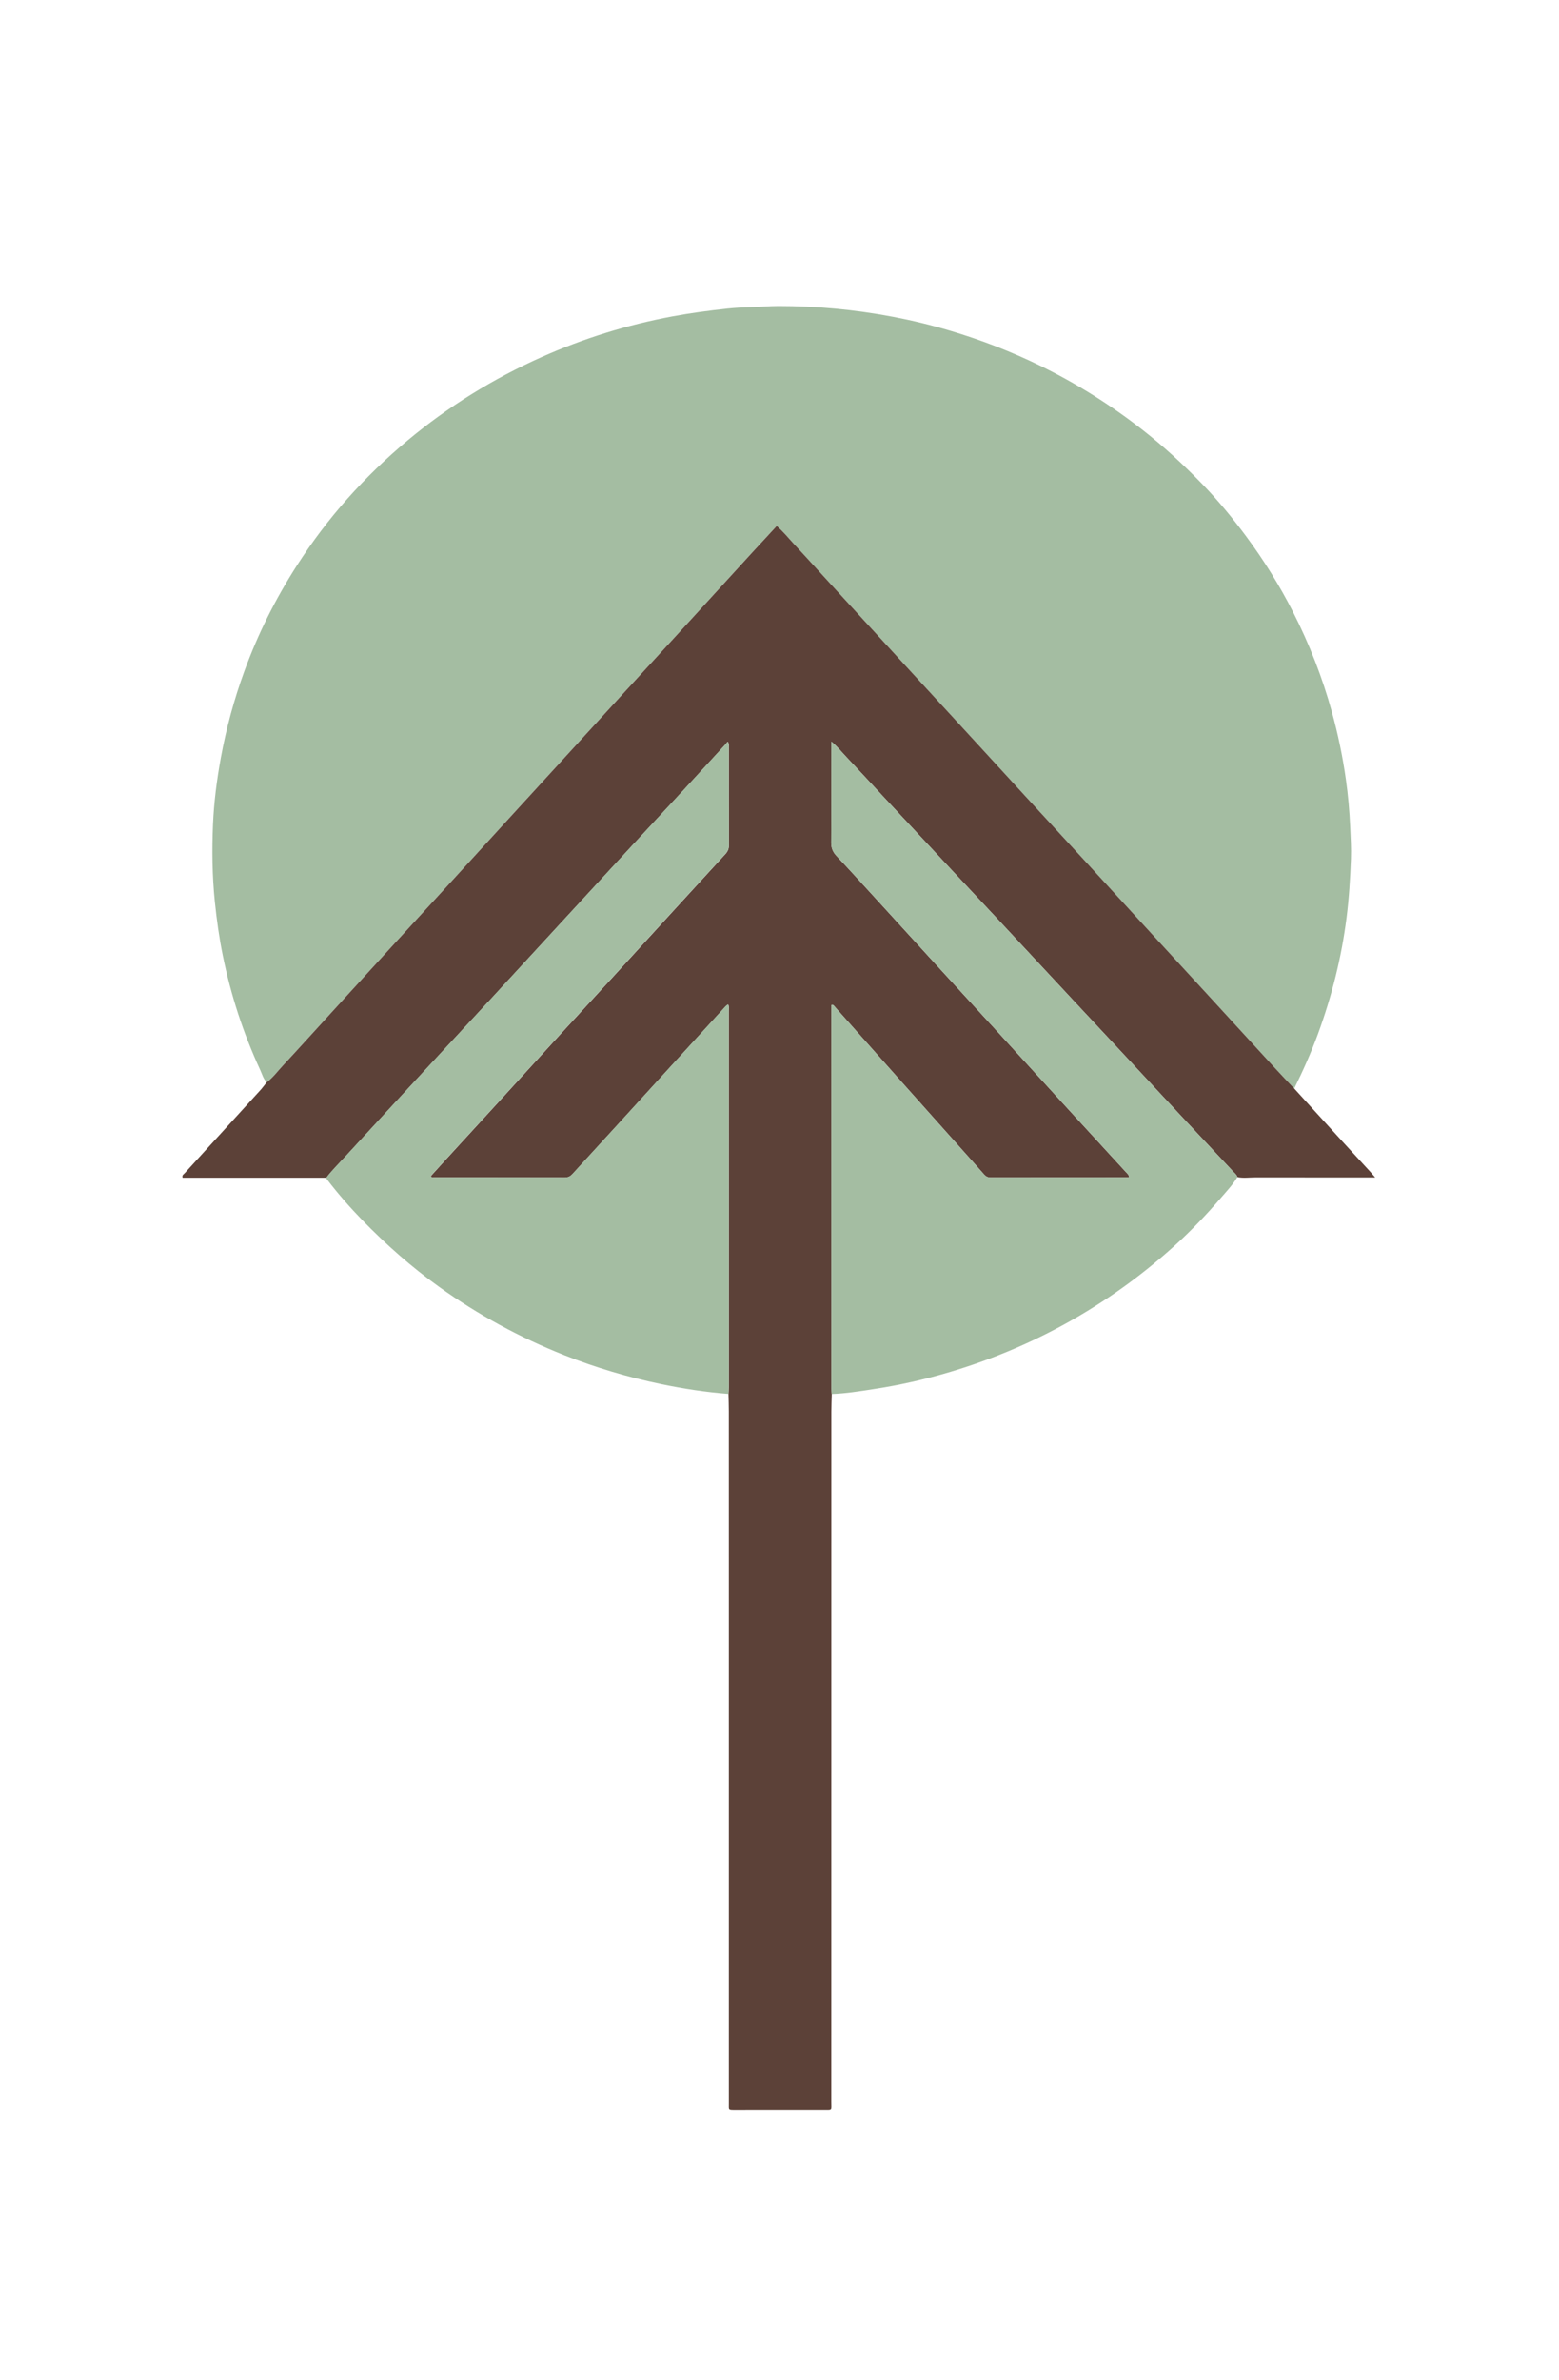 <svg width="612" height="934" viewBox="0 0 612 934" fill="none" xmlns="http://www.w3.org/2000/svg">
<g id="comtreesym">
<g id="comtreesymbolfinal 1">
<g id="Layer 1">
<g id="Group">
<path id="Vector" d="M104.7 424.707C103.34 423.338 102.9 421.501 102.14 419.855C95.5 405.46 90.63 390.52 87.49 375.092C86.05 368.048 85.07 360.937 84.33 353.788C83.3 343.71 83.19 333.613 83.61 323.526C83.98 314.759 85.11 306.04 86.69 297.369C88.8 285.817 91.87 274.524 95.89 263.46C101.18 248.884 108.1 235.044 116.55 221.894C122.46 212.687 129.05 203.94 136.36 195.718C143.67 187.497 151.58 179.841 160.11 172.739C176.02 159.484 193.53 148.63 212.62 140.112C229.05 132.781 246.18 127.47 263.99 124.149C271.12 122.818 278.31 121.88 285.52 121.096C288.45 120.78 291.41 120.627 294.36 120.55C298.11 120.454 301.85 120.091 305.61 120.091C312.97 120.091 320.31 120.416 327.62 121.096C343.07 122.522 358.24 125.364 373.08 129.795C385.16 133.403 396.86 137.921 408.13 143.414C422.5 150.411 435.9 158.833 448.4 168.585C456.72 175.084 464.43 182.195 471.73 189.708C478.04 196.206 483.79 203.174 489.16 210.419C496.17 219.856 502.33 229.78 507.62 240.184C513.99 252.731 519.08 265.738 522.81 279.242C525.24 288.047 527.1 296.948 528.36 305.963C529.22 312.089 529.76 318.262 530.03 324.454C530.21 328.655 530.48 332.867 530.32 337.059C530.03 344.763 529.58 352.458 528.6 360.133C526.63 375.676 522.84 390.788 517.44 405.556C514.74 412.925 511.55 420.104 508.05 427.157C505.54 424.487 502.99 421.855 500.51 419.156C491.8 409.671 483.11 400.168 474.4 390.683C466.96 382.577 459.49 374.49 452.05 366.383C443.4 356.956 434.77 347.5 426.11 338.073C418.46 329.737 410.77 321.43 403.11 313.103C394.13 303.331 385.18 293.55 376.2 283.778C369.97 276.993 363.72 270.236 357.49 263.45C347.41 252.473 337.34 241.485 327.27 230.498C322.05 224.804 316.88 219.071 311.6 213.415C309.44 211.098 307.48 208.581 304.88 206.399C301.57 209.979 298.33 213.453 295.12 216.965C285.43 227.56 275.76 238.164 266.06 248.759C258.79 256.703 251.49 264.627 244.22 272.571C235.37 282.238 226.53 291.923 217.68 301.589C211.78 308.04 205.87 314.481 199.97 320.932C191.44 330.263 182.92 339.604 174.39 348.926C168.23 355.664 162.03 362.373 155.87 369.111C147.18 378.605 138.49 388.118 129.81 397.622C123.55 404.475 117.33 411.365 111 418.17C108.96 420.381 107.17 422.85 104.7 424.707Z" fill="#A4BDA2"/>
<path id="Vector_2" d="M104.7 424.707C107.17 422.85 108.96 420.372 111.02 418.161C117.35 411.356 123.56 404.465 129.83 397.612C138.51 388.109 147.2 378.595 155.89 369.101C162.05 362.363 168.25 355.654 174.41 348.917C182.94 339.595 191.46 330.254 199.99 320.922C205.89 314.472 211.8 308.031 217.7 301.58C226.55 291.904 235.39 282.228 244.24 272.562C251.51 264.618 258.81 256.693 266.08 248.75C275.77 238.155 285.45 227.55 295.14 216.956C298.35 213.453 301.59 209.969 304.9 206.39C307.5 208.572 309.46 211.089 311.62 213.405C316.89 219.052 322.07 224.794 327.29 230.489C337.36 241.476 347.43 252.463 357.51 263.441C363.74 270.226 369.99 276.983 376.22 283.769C385.19 293.541 394.15 303.331 403.13 313.093C410.79 321.43 418.48 329.727 426.13 338.063C434.79 347.491 443.41 356.946 452.07 366.374C459.51 374.48 466.98 382.567 474.42 390.674C483.13 400.158 491.81 409.662 500.53 419.146C503.01 421.845 505.55 424.487 508.07 427.148C514.31 434.01 520.55 440.882 526.81 447.734C530.54 451.821 534.31 455.888 538.05 459.966C538.56 460.521 539.03 461.095 539.84 462.033C538.51 462.033 537.67 462.033 536.82 462.033C522.11 462.033 507.41 462.042 492.7 462.023C490.39 462.023 488.07 462.377 485.77 461.899C485.45 460.903 484.61 460.272 483.92 459.544C477.84 453.046 471.75 446.557 465.67 440.058C456.56 430.306 447.47 420.534 438.36 410.772C432.72 404.723 427.05 398.684 421.41 392.636C411.51 382.012 401.63 371.379 391.73 360.765C385.61 354.2 379.45 347.663 373.33 341.107C364.27 331.412 355.23 321.698 346.19 311.993C341.56 307.026 336.98 302.02 332.3 297.091C330.45 295.148 328.78 293.024 326.36 291.004C326.36 292.153 326.36 292.899 326.36 293.636C326.36 305.963 326.42 318.29 326.31 330.608C326.29 332.771 326.94 334.35 328.43 335.929C333.57 341.384 338.61 346.926 343.66 352.458C352.19 361.78 360.7 371.13 369.23 380.452C376.55 388.453 383.9 396.426 391.22 404.436C400.7 414.801 410.14 425.186 419.62 435.551C427.05 443.667 434.5 451.754 441.93 459.87C442.46 460.454 443.18 460.999 443.24 461.918C442.89 461.966 442.65 462.023 442.42 462.023C424.58 462.023 406.75 462.023 388.91 462.052C387.74 462.052 387.01 461.65 386.28 460.827C382.42 456.434 378.51 452.089 374.61 447.725C367.6 439.877 360.58 432.029 353.58 424.162C344.92 414.438 336.28 404.695 327.63 394.971C327.35 394.655 327.14 394.129 326.38 394.377C326.38 395.019 326.38 395.698 326.38 396.368C326.38 445.82 326.38 495.281 326.39 544.733C326.39 545.499 326.48 546.255 326.52 547.021C326.47 549.318 326.36 551.605 326.36 553.902C326.35 644.163 326.36 734.425 326.34 824.686C326.34 828.237 326.92 827.806 323.02 827.816C311.82 827.835 300.62 827.825 289.43 827.825C289.19 827.825 288.95 827.825 288.71 827.825C285.77 827.835 286.12 827.902 286.12 825.356C286.12 762.199 286.12 699.032 286.12 635.875C286.12 608.541 286.12 581.217 286.11 553.883C286.11 551.586 286.03 549.289 285.98 547.002C286.02 546.083 286.09 545.174 286.09 544.255C286.1 527.181 286.09 510.106 286.09 493.032C286.09 460.875 286.09 428.717 286.08 396.56C286.08 395.784 286.29 394.942 285.83 394.157C284.97 394.617 284.52 395.258 284 395.832C275.42 405.221 266.84 414.61 258.27 423.999C253.22 429.531 248.18 435.072 243.13 440.604C237.02 447.284 230.89 453.946 224.8 460.636C223.97 461.554 223.11 462.062 221.75 462.062C204.63 462.014 187.51 462.033 170.39 462.023C169.97 462.023 169.4 462.243 169.15 461.478C171.09 459.343 173.07 457.142 175.07 454.96C181.24 448.232 187.42 441.513 193.58 434.775C201.95 425.616 210.3 416.448 218.67 407.288C226.1 399.172 233.56 391.085 240.99 382.969C249.68 373.475 258.36 363.962 267.04 354.458C272.94 348.007 278.84 341.566 284.76 335.135C285.7 334.111 286.14 333.039 286.14 331.622C286.08 318.759 286.11 305.896 286.1 293.033C286.1 292.478 286.27 291.856 285.67 291.052C285.21 291.598 284.88 292.019 284.52 292.411C279.25 298.163 273.98 303.925 268.69 309.658C261.86 317.056 254.99 324.416 248.16 331.814C238.84 341.901 229.54 352.008 220.24 362.115C211.09 372.039 201.96 381.983 192.8 391.908C184.7 400.685 176.56 409.423 168.46 418.189C157.6 429.942 146.74 441.685 135.92 453.477C133.29 456.348 130.48 459.066 128.12 462.157C109.29 462.157 90.46 462.157 71.69 462.157C71.35 461.133 72.07 460.836 72.45 460.425C82.47 449.419 92.51 438.431 102.53 427.425C103.28 426.545 103.97 425.607 104.7 424.707Z" fill="#5C4138"/>
<path id="Vector_3" d="M326.5 547.002C326.45 546.236 326.37 545.48 326.37 544.714C326.36 495.262 326.36 445.801 326.36 396.349C326.36 395.669 326.36 395 326.36 394.358C327.12 394.119 327.34 394.645 327.61 394.952C336.27 404.676 344.91 414.419 353.56 424.142C360.56 432 367.58 439.848 374.59 447.705C378.48 452.07 382.4 456.415 386.26 460.808C386.99 461.631 387.72 462.033 388.89 462.033C406.73 462.004 424.56 462.014 442.4 462.004C442.64 462.004 442.87 461.947 443.22 461.899C443.16 460.97 442.45 460.434 441.91 459.851C434.49 451.735 427.03 443.647 419.6 435.531C410.12 425.166 400.67 414.782 391.2 404.417C383.88 396.416 376.53 388.434 369.21 380.433C360.68 371.111 352.17 361.76 343.64 352.439C338.58 346.916 333.55 341.365 328.41 335.91C326.93 334.34 326.27 332.752 326.29 330.589C326.4 318.262 326.34 305.935 326.34 293.617C326.34 292.88 326.34 292.134 326.34 290.985C328.76 293.014 330.44 295.129 332.28 297.072C336.96 302.001 341.54 307.006 346.17 311.974C355.21 321.678 364.26 331.393 373.31 341.088C379.44 347.653 385.59 354.181 391.71 360.746C401.61 371.36 411.49 382.003 421.39 392.616C427.03 398.665 432.69 404.704 438.34 410.753C447.44 420.515 456.54 430.287 465.65 440.039C471.72 446.547 477.82 453.027 483.9 459.525C484.59 460.262 485.43 460.884 485.75 461.88C483.97 464.894 481.53 467.431 479.25 470.082C473.76 476.465 467.95 482.572 461.7 488.276C449.68 499.234 436.61 508.853 422.4 517.083C406.87 526.08 390.44 533.124 373.13 538.302C363.14 541.288 352.98 543.585 342.63 545.135C337.28 545.958 331.94 546.82 326.5 547.002Z" fill="#A4BDA2"/>
<path id="Vector_4" d="M128.09 462.129C130.45 459.037 133.26 456.31 135.89 453.448C146.7 441.657 157.57 429.914 168.43 418.161C176.53 409.394 184.67 400.646 192.77 391.88C201.93 381.964 211.06 372.02 220.21 362.086C229.52 351.989 238.82 341.882 248.13 331.785C254.96 324.387 261.83 317.027 268.66 309.629C273.95 303.896 279.22 298.134 284.49 292.382C284.85 291.99 285.18 291.569 285.64 291.023C286.24 291.818 286.07 292.44 286.07 293.005C286.08 305.868 286.06 318.731 286.11 331.594C286.12 333.01 285.67 334.082 284.73 335.106C278.81 341.538 272.91 347.979 267.01 354.429C258.32 363.933 249.65 373.446 240.96 382.941C233.53 391.056 226.07 399.144 218.64 407.26C210.27 416.409 201.92 425.588 193.55 434.747C187.39 441.485 181.21 448.203 175.04 454.931C173.04 457.113 171.06 459.305 169.12 461.449C169.37 462.215 169.94 461.995 170.36 461.995C187.48 462.004 204.6 461.985 221.72 462.033C223.09 462.033 223.94 461.526 224.77 460.607C230.86 453.917 236.99 447.256 243.1 440.575C248.15 435.043 253.19 429.502 258.24 423.97C266.81 414.581 275.39 405.183 283.97 395.804C284.49 395.239 284.94 394.588 285.8 394.129C286.26 394.913 286.05 395.746 286.05 396.531C286.06 428.688 286.06 460.846 286.06 493.004C286.06 510.078 286.06 527.152 286.06 544.226C286.06 545.145 285.99 546.054 285.95 546.973C277.03 546.293 268.22 544.925 259.49 543.116C246.51 540.417 233.88 536.665 221.6 531.803C204.01 524.836 187.62 515.878 172.38 504.967C161.47 497.148 151.52 488.324 142.24 478.801C137.39 473.824 132.84 468.598 128.61 463.124C128.39 462.818 128.09 462.559 128.09 462.129Z" fill="#A4BDA2"/>
</g>
</g>
</g>
</g>
</svg>
